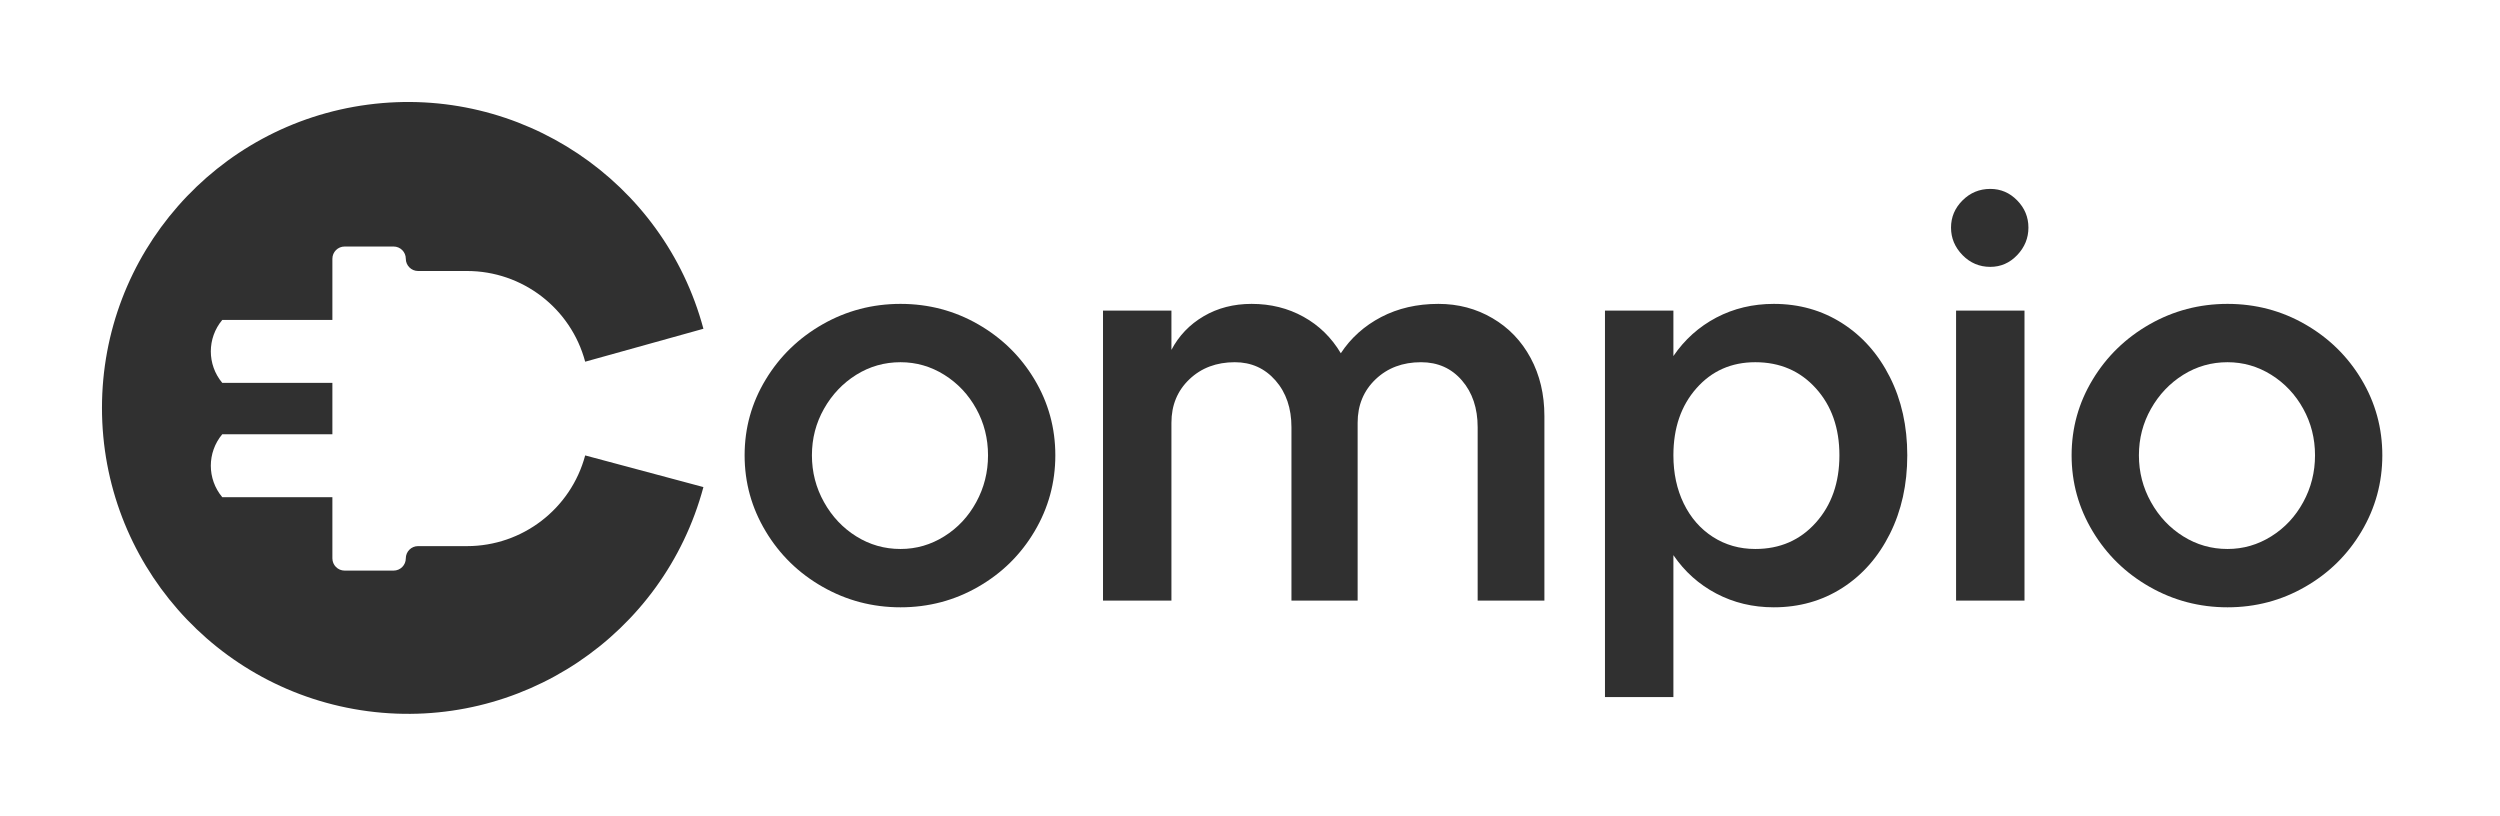<svg class="typst-doc" viewBox="0 0 49.032 16.001" width="49.032pt" height="16.001pt" xmlns="http://www.w3.org/2000/svg" xmlns:xlink="http://www.w3.org/1999/xlink" xmlns:h5="http://www.w3.org/1999/xhtml">
    <g>
        <g transform="translate(2 2)">
            <g class="typst-group">
                <g>
                    <g transform="translate(0 0)">
                        <path class="typst-shape" fill="#303030" fill-rule="nonzero" d="M 11.796 4.448 C 11.016 1.539 8.202 -0.341 5.217 0.052 C 5.217 0.052 5.217 0.052 5.217 0.052 C 2.232 0.445 0 2.989 0 6 C 0 6 0 6 0 6 C 0 9.011 2.232 11.556 5.217 11.949 C 5.217 11.949 5.217 11.949 5.217 11.949 C 5.217 11.949 5.217 11.949 5.217 11.949 C 5.217 11.949 5.217 11.949 5.217 11.949 C 8.202 12.342 11.016 10.462 11.796 7.553 C 11.796 7.553 11.796 7.553 11.796 7.553 C 11.796 7.553 11.796 7.553 11.796 7.553 C 11.796 7.553 9.477 6.932 9.477 6.932 C 9.477 6.932 9.477 6.932 9.477 6.932 C 9.196 7.981 8.245 8.711 7.159 8.711 C 7.159 8.711 7.159 8.711 7.159 8.711 C 7.159 8.711 6.199 8.711 6.199 8.711 C 6.199 8.711 6.199 8.711 6.199 8.711 C 6.067 8.711 5.959 8.818 5.959 8.951 C 5.959 8.951 5.959 8.951 5.959 8.951 C 5.959 8.951 5.959 8.951 5.959 8.951 C 5.959 8.951 5.959 8.951 5.959 8.951 C 5.959 9.084 5.852 9.191 5.719 9.191 C 5.719 9.191 5.719 9.191 5.719 9.191 C 5.719 9.191 4.759 9.191 4.759 9.191 C 4.759 9.191 4.759 9.191 4.759 9.191 C 4.627 9.191 4.519 9.084 4.519 8.951 C 4.519 8.951 4.519 8.951 4.519 8.951 C 4.519 8.951 4.519 7.751 4.519 7.751 C 4.519 7.751 2.359 7.751 2.359 7.751 C 2.359 7.751 2.359 7.751 2.359 7.751 C 2.06 7.394 2.06 6.874 2.359 6.517 C 2.359 6.517 2.359 6.517 2.359 6.517 C 2.359 6.517 4.519 6.517 4.519 6.517 C 4.519 6.517 4.519 5.509 4.519 5.509 C 4.519 5.509 2.359 5.509 2.359 5.509 C 2.359 5.509 2.359 5.509 2.359 5.509 C 2.06 5.152 2.06 4.632 2.359 4.275 C 2.359 4.275 2.359 4.275 2.359 4.275 C 2.359 4.275 4.519 4.275 4.519 4.275 C 4.519 4.275 4.519 3.075 4.519 3.075 C 4.519 3.075 4.519 3.075 4.519 3.075 C 4.519 2.942 4.627 2.835 4.759 2.835 C 4.759 2.835 4.759 2.835 4.759 2.835 C 4.759 2.835 5.719 2.835 5.719 2.835 C 5.719 2.835 5.719 2.835 5.719 2.835 C 5.852 2.835 5.959 2.942 5.959 3.075 C 5.959 3.075 5.959 3.075 5.959 3.075 C 5.959 3.207 6.067 3.315 6.199 3.315 C 6.199 3.315 6.199 3.315 6.199 3.315 C 6.199 3.315 7.159 3.315 7.159 3.315 C 7.159 3.315 7.159 3.315 7.159 3.315 C 8.245 3.315 9.196 4.044 9.477 5.094 C 9.477 5.094 9.477 5.094 9.477 5.094 C 9.477 5.094 11.796 4.448 11.796 4.448 C 11.796 4.448 11.796 4.448 11.796 4.448 Z "/>
                    </g>
                </g>
            </g>
        </g>
        <g transform="translate(14.296 11.779)">
            <g class="typst-text" transform="scale(1, -1)">
                <use xlink:href="#g919C4CCDA1A270E2A06FA7457E2A56E4" x="0" fill="#303030" fill-rule="nonzero"/>
                <use xlink:href="#gCEE75FBB0562287AC5E5CEBA7649F225" x="6.71" fill="#303030" fill-rule="nonzero"/>
                <use xlink:href="#g5FBEA10442EAD0D9D87771BE1A2C16DA" x="16.511" fill="#303030" fill-rule="nonzero"/>
                <use xlink:href="#g3E0D4362536ACF6B2A551AE1748B92BA" x="23.441" fill="#303030" fill-rule="nonzero"/>
                <use xlink:href="#g919C4CCDA1A270E2A06FA7457E2A56E4" x="26.026" fill="#303030" fill-rule="nonzero"/>
            </g>
        </g>
    </g>
    <defs id="glyph">
        <symbol id="g919C4CCDA1A270E2A06FA7457E2A56E4" overflow="visible">
            <path d="M 1.837 0.27 Q 1.133 0.671 0.721 1.359 Q 0.308 2.046 0.308 2.849 Q 0.308 3.652 0.721 4.334 Q 1.133 5.016 1.837 5.418 Q 2.541 5.819 3.366 5.819 Q 4.191 5.819 4.889 5.418 Q 5.588 5.016 5.995 4.334 Q 6.402 3.652 6.402 2.849 Q 6.402 2.046 5.995 1.359 Q 5.588 0.671 4.889 0.27 Q 4.191 -0.132 3.366 -0.132 Q 2.541 -0.132 1.837 0.27 Z M 4.224 1.26 Q 4.62 1.507 4.851 1.931 Q 5.082 2.354 5.082 2.849 Q 5.082 3.344 4.851 3.762 Q 4.62 4.18 4.224 4.428 Q 3.828 4.675 3.366 4.675 Q 2.893 4.675 2.497 4.428 Q 2.101 4.18 1.865 3.762 Q 1.628 3.344 1.628 2.849 Q 1.628 2.354 1.865 1.931 Q 2.101 1.507 2.497 1.26 Q 2.893 1.012 3.366 1.012 Q 3.828 1.012 4.224 1.26 Z "/>
        </symbol>
        <symbol id="gCEE75FBB0562287AC5E5CEBA7649F225" overflow="visible">
            <path d="M 8.266 5.538 Q 8.745 5.258 9.014 4.758 Q 9.284 4.257 9.284 3.619 L 9.284 0 L 7.975 0 L 7.975 3.399 Q 7.975 3.96 7.667 4.317 Q 7.359 4.675 6.864 4.675 Q 6.325 4.675 5.973 4.34 Q 5.621 4.004 5.621 3.487 L 5.621 0 L 4.323 0 L 4.323 3.399 Q 4.323 3.96 4.01 4.317 Q 3.696 4.675 3.212 4.675 Q 2.673 4.675 2.321 4.34 Q 1.969 4.004 1.969 3.487 L 1.969 0 L 0.627 0 L 0.627 5.687 L 1.969 5.687 L 1.969 4.917 Q 2.189 5.335 2.602 5.577 Q 3.014 5.819 3.542 5.819 Q 4.103 5.819 4.559 5.566 Q 5.016 5.313 5.291 4.851 Q 5.588 5.302 6.083 5.561 Q 6.578 5.819 7.205 5.819 Q 7.788 5.819 8.266 5.538 Z "/>
        </symbol>
        <symbol id="g5FBEA10442EAD0D9D87771BE1A2C16DA" overflow="visible">
            <path d="M 5.324 5.439 Q 5.918 5.06 6.259 4.383 Q 6.6 3.707 6.6 2.849 Q 6.6 1.991 6.259 1.309 Q 5.918 0.627 5.324 0.247 Q 4.73 -0.132 3.982 -0.132 Q 3.366 -0.132 2.854 0.138 Q 2.343 0.407 2.013 0.891 L 2.013 -1.892 L 0.671 -1.892 L 0.671 5.687 L 2.013 5.687 L 2.013 4.796 Q 2.343 5.28 2.854 5.55 Q 3.366 5.819 3.982 5.819 Q 4.73 5.819 5.324 5.439 Z M 4.807 1.529 Q 5.269 2.046 5.269 2.849 Q 5.269 3.652 4.807 4.163 Q 4.345 4.675 3.619 4.675 Q 2.915 4.675 2.464 4.163 Q 2.013 3.652 2.013 2.849 Q 2.013 2.321 2.216 1.903 Q 2.42 1.485 2.788 1.248 Q 3.157 1.012 3.619 1.012 Q 4.345 1.012 4.807 1.529 Z "/>
        </symbol>
        <symbol id="g3E0D4362536ACF6B2A551AE1748B92BA" overflow="visible">
            <path d="M 0.627 5.687 L 1.969 5.687 L 1.969 0 L 0.627 0 L 0.627 5.687 Z M 0.753 6.776 Q 0.528 7.007 0.528 7.315 Q 0.528 7.623 0.753 7.848 Q 0.979 8.074 1.298 8.074 Q 1.606 8.074 1.826 7.848 Q 2.046 7.623 2.046 7.315 Q 2.046 7.007 1.826 6.776 Q 1.606 6.545 1.298 6.545 Q 0.979 6.545 0.753 6.776 Z "/>
        </symbol>
    </defs>
</svg>
